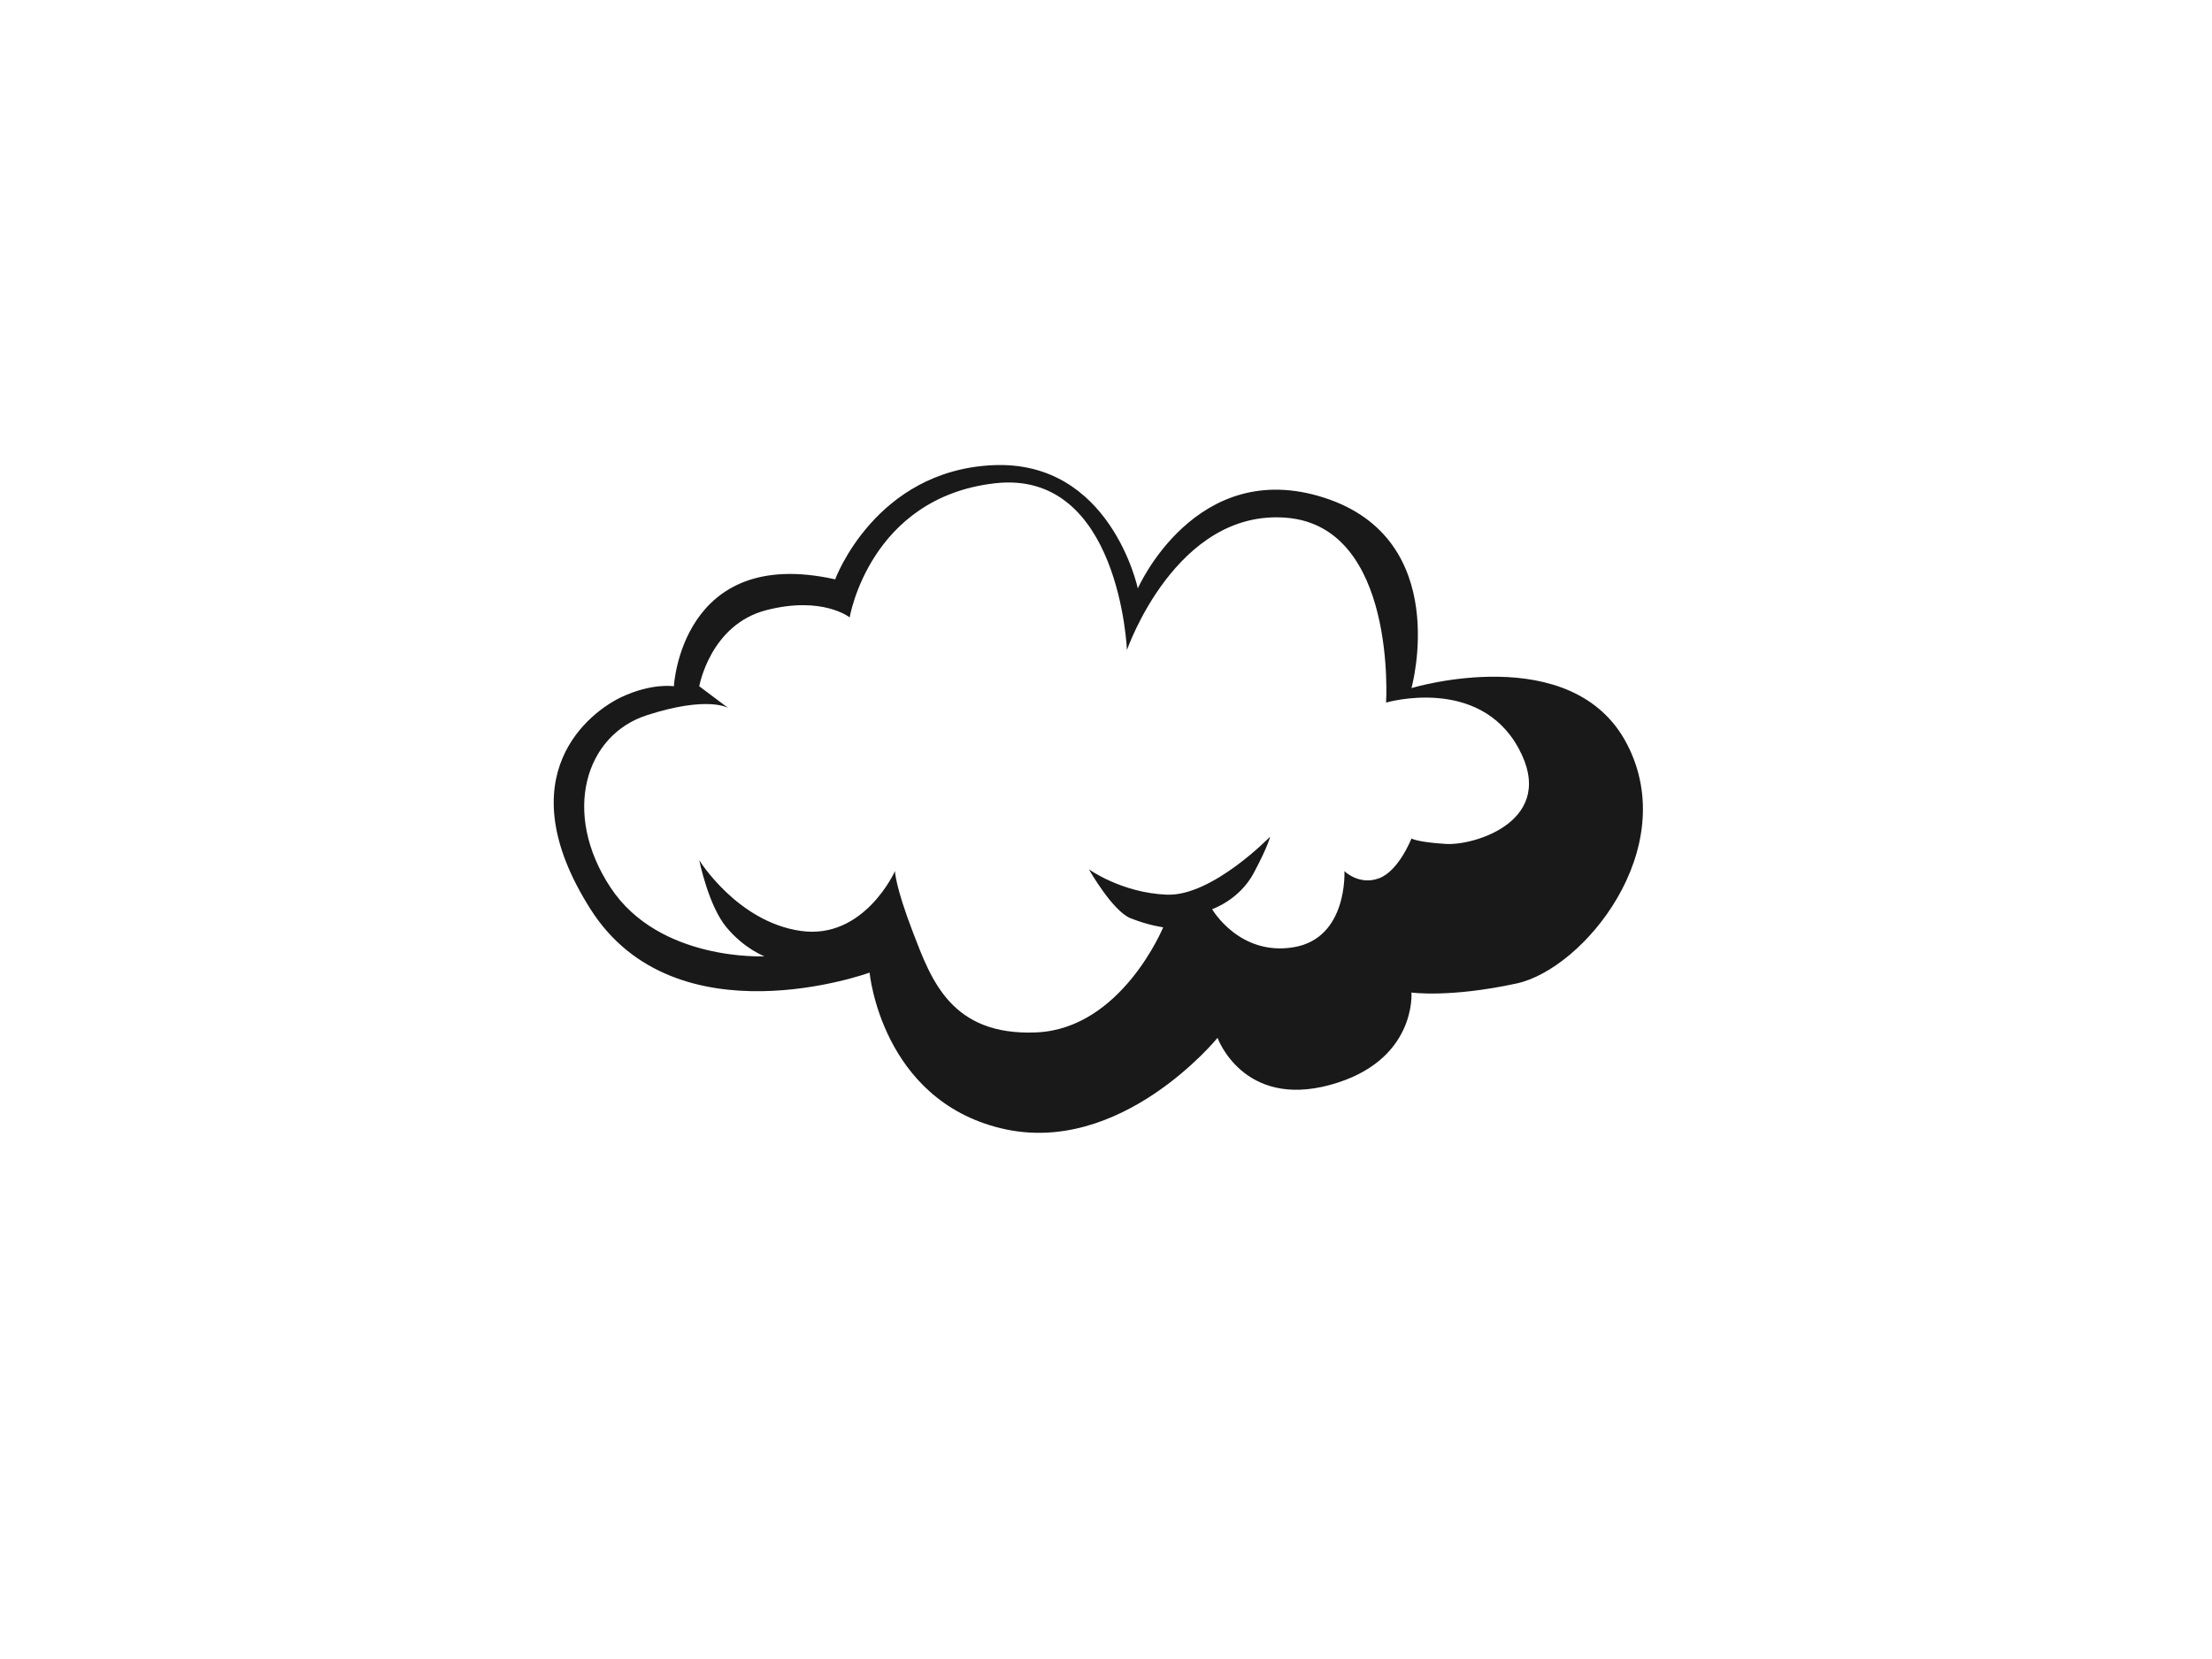 <?xml version="1.0" encoding="utf-8"?>
<!-- Generator: Adobe Illustrator 17.0.0, SVG Export Plug-In . SVG Version: 6.00 Build 0)  -->
<!DOCTYPE svg PUBLIC "-//W3C//DTD SVG 1.1//EN" "http://www.w3.org/Graphics/SVG/1.1/DTD/svg11.dtd">
<svg version="1.1" id="Layer_1" xmlns="http://www.w3.org/2000/svg" xmlns:xlink="http://www.w3.org/1999/xlink" x="0px" y="0px"
	 width="800px" height="600px" viewBox="0 0 800 600" enable-background="new 0 0 800 600" xml:space="preserve">
<g>
	<path fill="#191919" d="M588.465,269.173c-19.662-38.014-77.993-20.317-77.993-20.317s15.074-53.743-31.46-68.818
		c-46.534-15.074-67.507,32.771-67.507,32.771s-9.831-46.534-52.433-44.568c-42.602,1.967-57.021,41.29-57.021,41.29
		c-55.709-12.452-58.331,38.67-58.331,38.67s-7.865-1.312-19.007,3.933c-11.142,5.243-41.946,28.182-11.142,76.682
		c30.804,48.501,100.933,22.94,100.933,22.94s4.233,45.814,47.49,56.301c43.257,10.486,78.349-32.707,78.349-32.707
		s9.176,25.562,40.635,17.041c31.46-8.521,29.494-33.426,29.494-33.426s13.763,1.967,38.013-3.277
		C572.736,350.443,608.128,307.188,588.465,269.173z M522.925,305.221c-10.487-0.656-12.453-1.966-12.453-1.966
		s-4.588,11.797-11.797,14.418c-7.21,2.621-12.453-2.621-12.453-2.621s1.31,24.25-18.352,27.527
		c-19.662,3.276-29.493-13.765-29.493-13.765s9.831-3.276,15.074-13.107c5.244-9.831,5.899-13.108,5.899-13.108
		s-20.973,21.628-37.358,20.974c-16.385-0.655-28.183-9.176-28.183-9.176s8.521,15.074,15.075,17.696
		c6.554,2.621,11.797,3.276,11.797,3.276s-15.074,36.703-45.878,38.014c-30.804,1.311-38.014-19.007-44.568-36.048
		c-6.554-17.041-6.554-22.283-6.554-22.283s-11.142,24.905-34.081,21.628c-22.939-3.277-36.703-25.561-36.703-25.561
		s3.277,16.386,9.831,24.25c6.554,7.865,13.763,10.486,13.763,10.486s-38.013,1.967-55.71-24.905
		c-17.696-26.871-9.175-55.054,13.108-62.264c22.284-7.21,29.493-2.622,29.493-2.622l-10.486-7.864c0,0,3.932-22.284,24.25-27.527
		c20.317-5.243,30.148,2.622,30.148,2.622s7.209-43.258,52.433-48.5c45.223-5.244,47.845,60.297,47.845,60.297
		s17.696-51.121,57.676-47.845c39.979,3.277,36.047,66.853,36.047,66.853s33.426-9.832,47.845,16.385
		C563.56,296.7,533.411,305.876,522.925,305.221z"/>
</g>
</svg>
